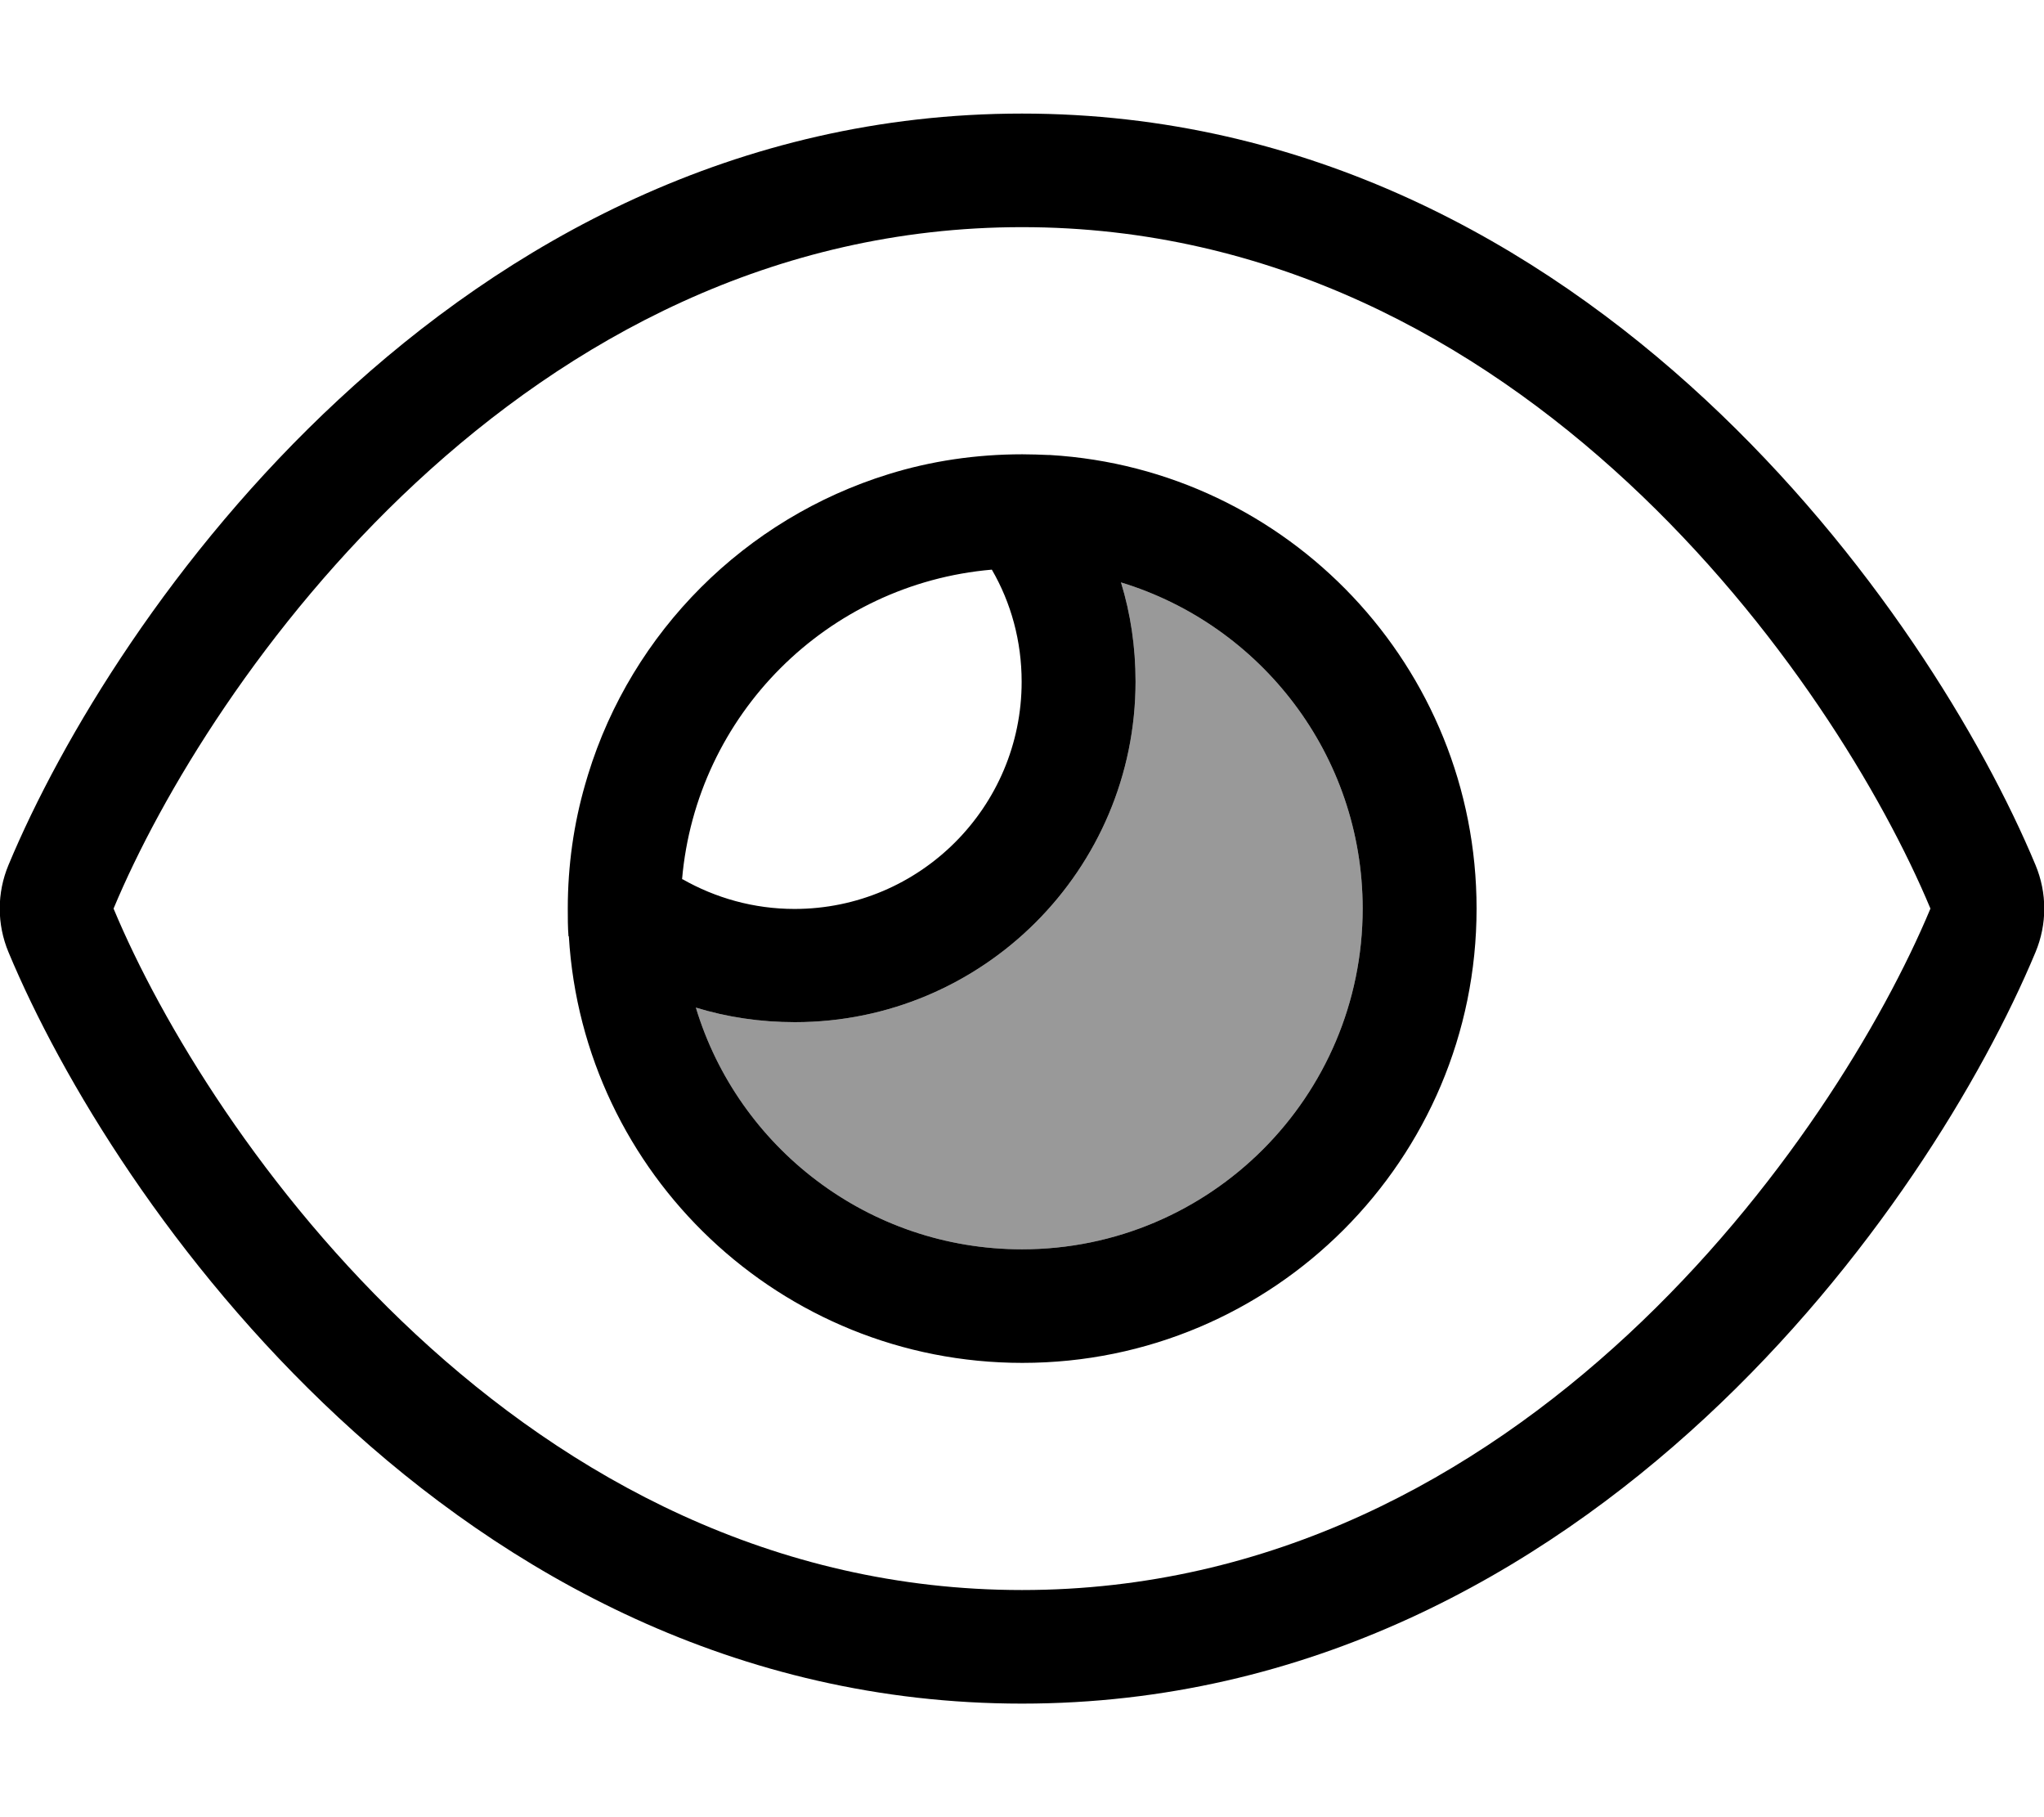 <svg fill="currentColor" xmlns="http://www.w3.org/2000/svg" viewBox="0 0 576 512"><!--! Font Awesome Pro 7.0.1 by @fontawesome - https://fontawesome.com License - https://fontawesome.com/license (Commercial License) Copyright 2025 Fonticons, Inc. --><path opacity=".4" fill="currentColor" d="M196.1 283.9c11.9 39.4 48.6 68.1 91.9 68.1 53 0 96-43 96-96 0-43.3-28.7-79.9-68.1-91.9 2.7 8.8 4.1 18.2 4.1 27.9 0 53-43 96-96 96-9.7 0-19.1-1.4-27.9-4.1z"/><path fill="currentColor" d="M288 64c-140.8 0-229.3 128-256 192 26.7 64 115.2 192 256 192 140.8 0 229.3-128 256-192-26.7-64-115.2-192-256-192zM95.4 112.6C142.5 68.8 207.2 32 288 32s145.5 36.8 192.6 80.6c46.8 43.5 78.1 95.4 93 131.1 3.3 7.9 3.3 16.7 0 24.6-14.9 35.7-46.2 87.7-93 131.1-47.1 43.7-111.8 80.6-192.6 80.6S142.5 443.2 95.4 399.4c-46.8-43.5-78.1-95.4-93-131.1-3.3-7.9-3.3-16.7 0-24.6 14.9-35.7 46.2-87.7 93-131.1zM288 352c53 0 96-43 96-96 0-43.3-28.7-79.9-68.1-91.9 2.7 8.8 4.1 18.2 4.1 27.9 0 53-43 96-96 96-9.7 0-19.1-1.4-27.9-4.1 11.9 39.4 48.6 68.1 91.9 68.1zM160.2 263.8c-.2-2.6-.2-5.2-.2-7.8 0-12.2 1.7-23.9 4.9-35 .3-.9 .5-1.8 .8-2.7 12.4-40.4 44.3-72.2 84.7-84.7 11.9-3.7 24.6-5.6 37.7-5.6 2.5 0 5 .1 7.4 .2l.4 0c67.1 4 120.2 59.7 120.2 127.8 0 70.7-57.3 128-128 128-68.1 0-123.8-53.2-127.8-120.2zm32.1-16.1c9.3 5.3 20.1 8.4 31.6 8.4 35.3 0 64-28.7 64-64 0-11.5-3-22.3-8.4-31.6-46.4 4-83.3 40.9-87.3 87.3z"/></svg>